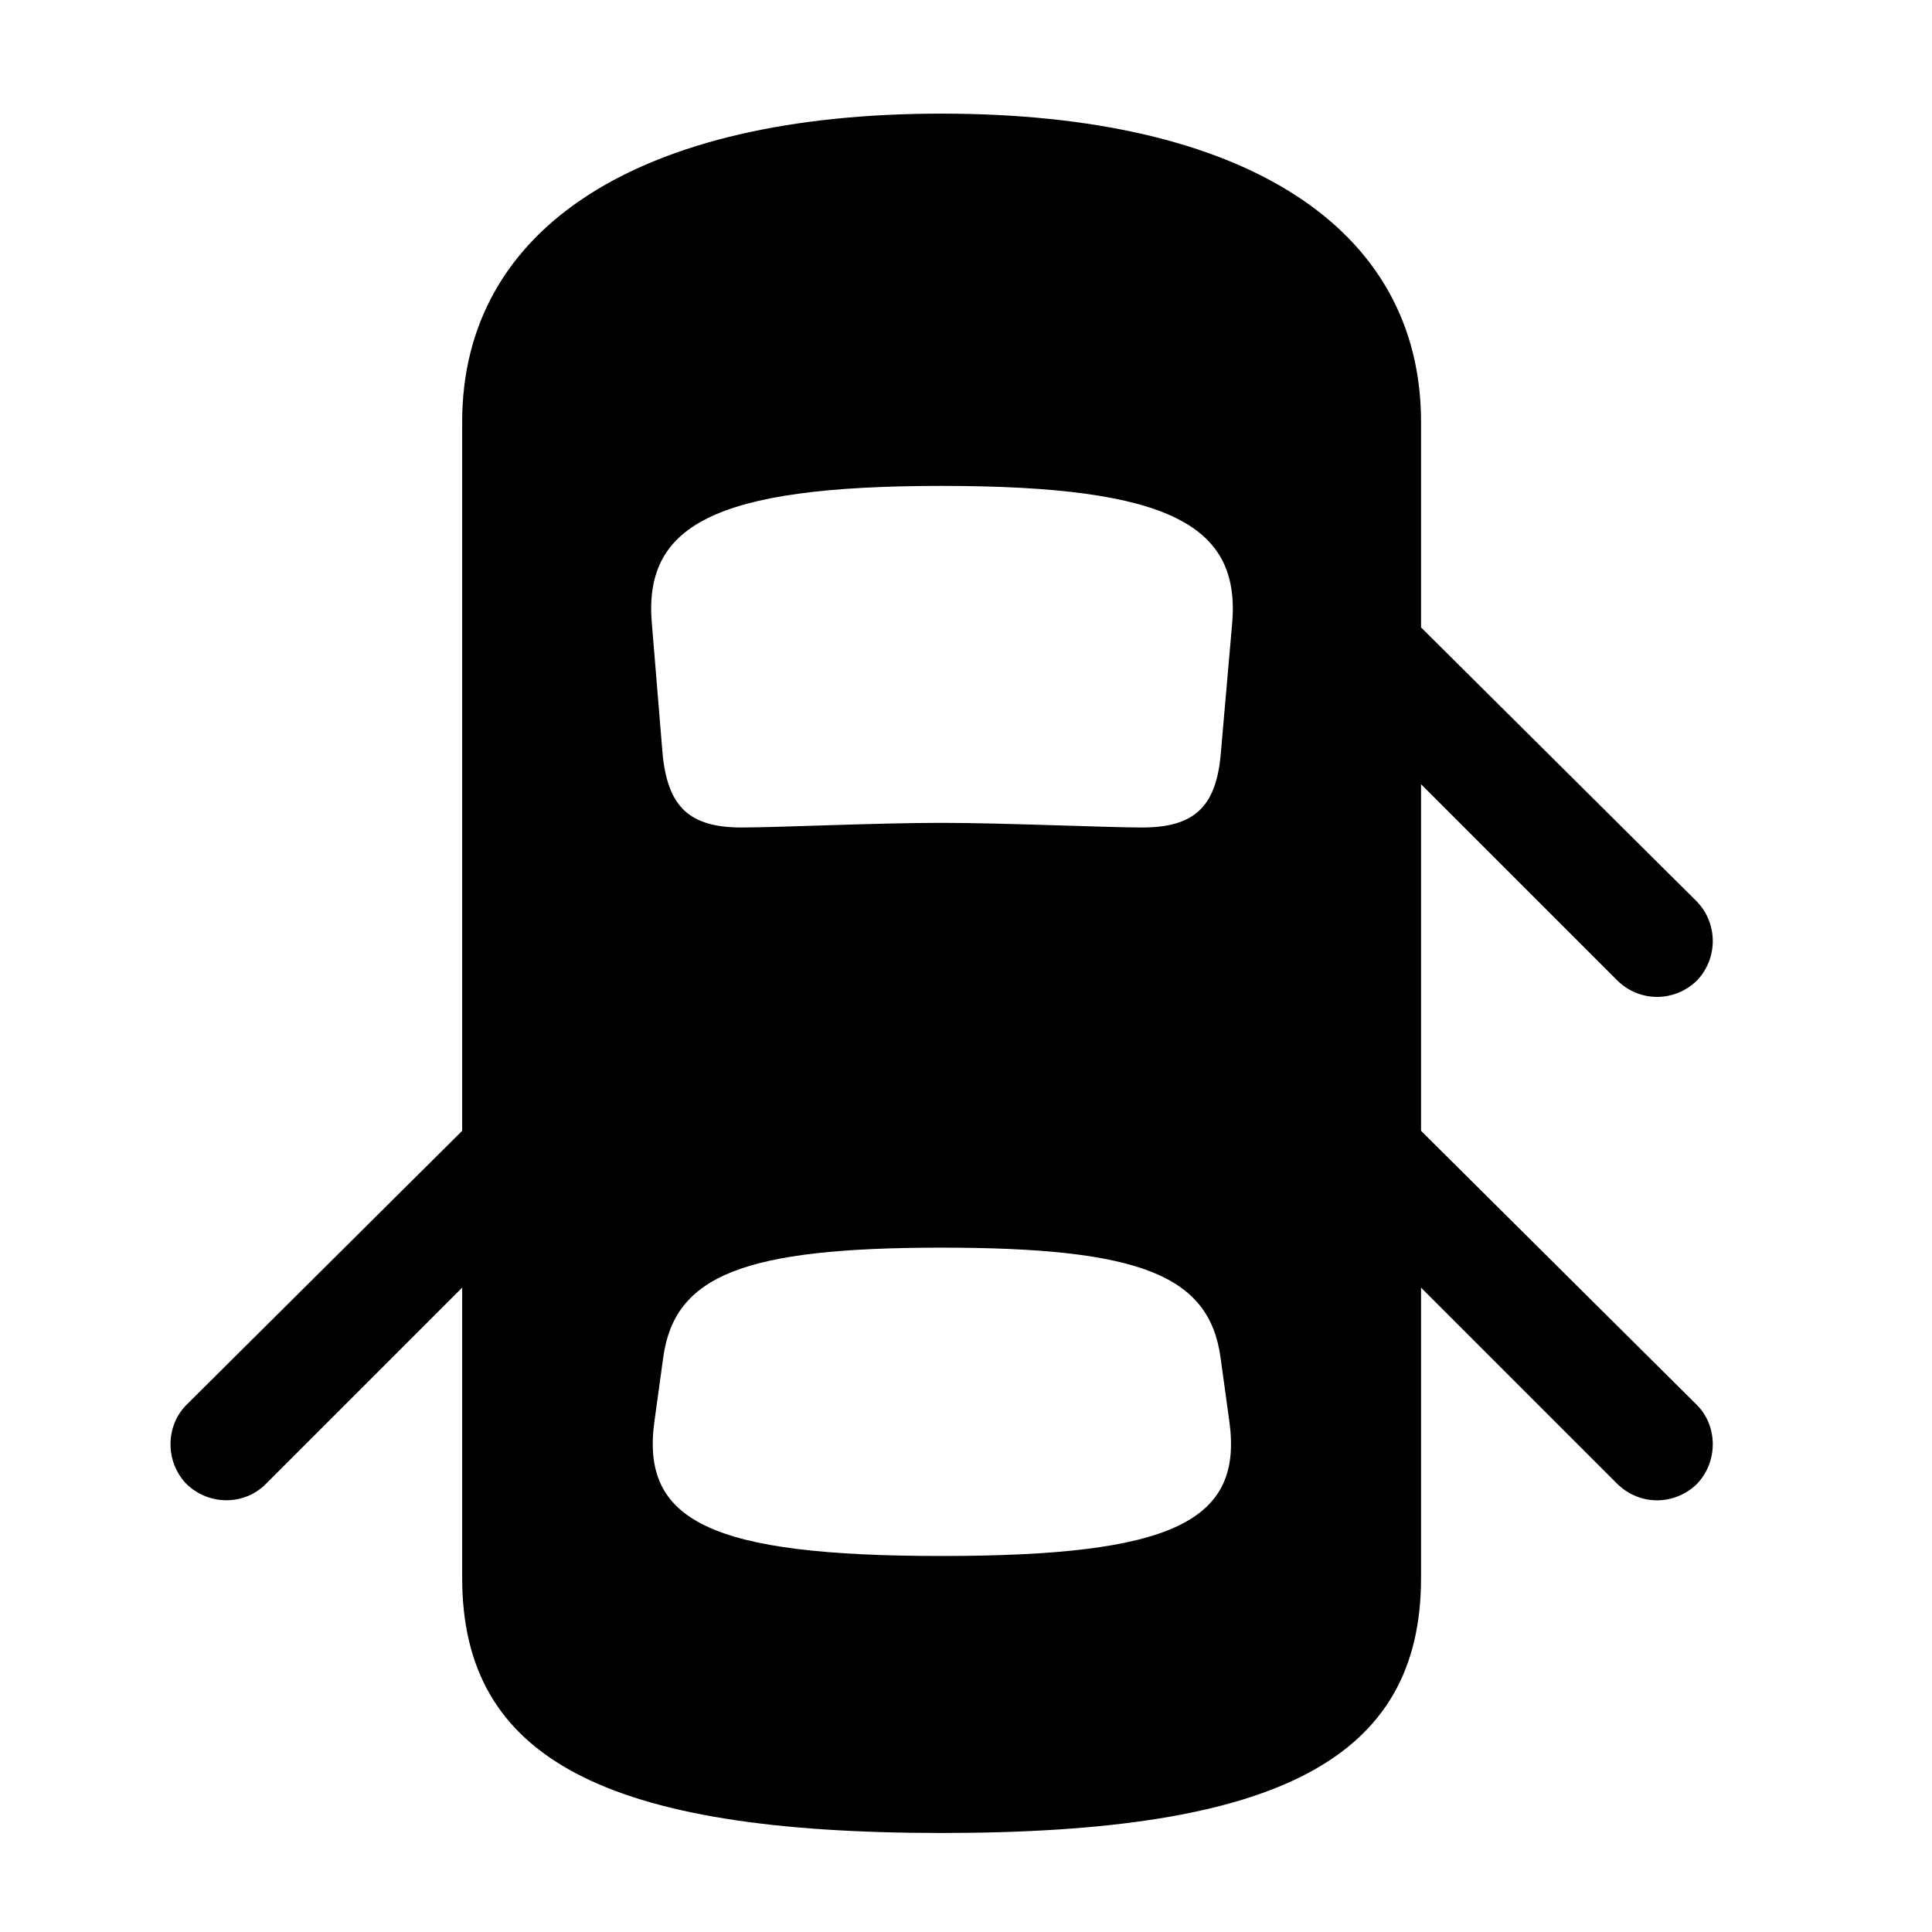 <!-- Generated by IcoMoon.io -->
<svg version="1.1" xmlns="http://www.w3.org/2000/svg" width="32" height="32" viewBox="0 0 32 32">
<title>car-top-door-front-right-and-rear-left-and-rear-right-open-fill</title>
<path d="M15.596 30.36c5.57 0 7.941-1.224 7.941-4.224v-19.147c0-3.221-2.923-5.107-7.941-5.107-5.007 0-7.941 1.886-7.941 5.107v19.147c0 3 2.382 4.224 7.941 4.224zM15.596 13.629c-1.081 0-2.735 0.077-3.309 0.077-0.86 0-1.224-0.331-1.312-1.213l-0.176-2.14c-0.154-1.643 1.004-2.305 4.798-2.305 3.805 0 4.963 0.662 4.809 2.305l-0.187 2.14c-0.077 0.882-0.452 1.213-1.301 1.213-0.585 0-2.294-0.077-3.32-0.077zM15.596 25.772c-3.827 0-4.996-0.574-4.754-2.25l0.143-1.037c0.187-1.357 1.323-1.82 4.61-1.82 3.298 0 4.434 0.463 4.621 1.82l0.143 1.037c0.243 1.676-0.927 2.25-4.765 2.25zM22.71 9.57v2.592l4.081 4.081c0.375 0.364 0.949 0.353 1.313 0 0.353-0.364 0.353-0.949 0-1.312l-5.393-5.36zM8.482 17.908l-5.393 5.36c-0.353 0.353-0.353 0.949 0 1.312 0.364 0.353 0.949 0.364 1.313 0l4.081-4.081v-2.592zM22.71 17.908v2.592l4.081 4.081c0.375 0.364 0.949 0.353 1.313 0 0.353-0.364 0.353-0.96 0-1.312l-5.393-5.36z"></path>
</svg>
